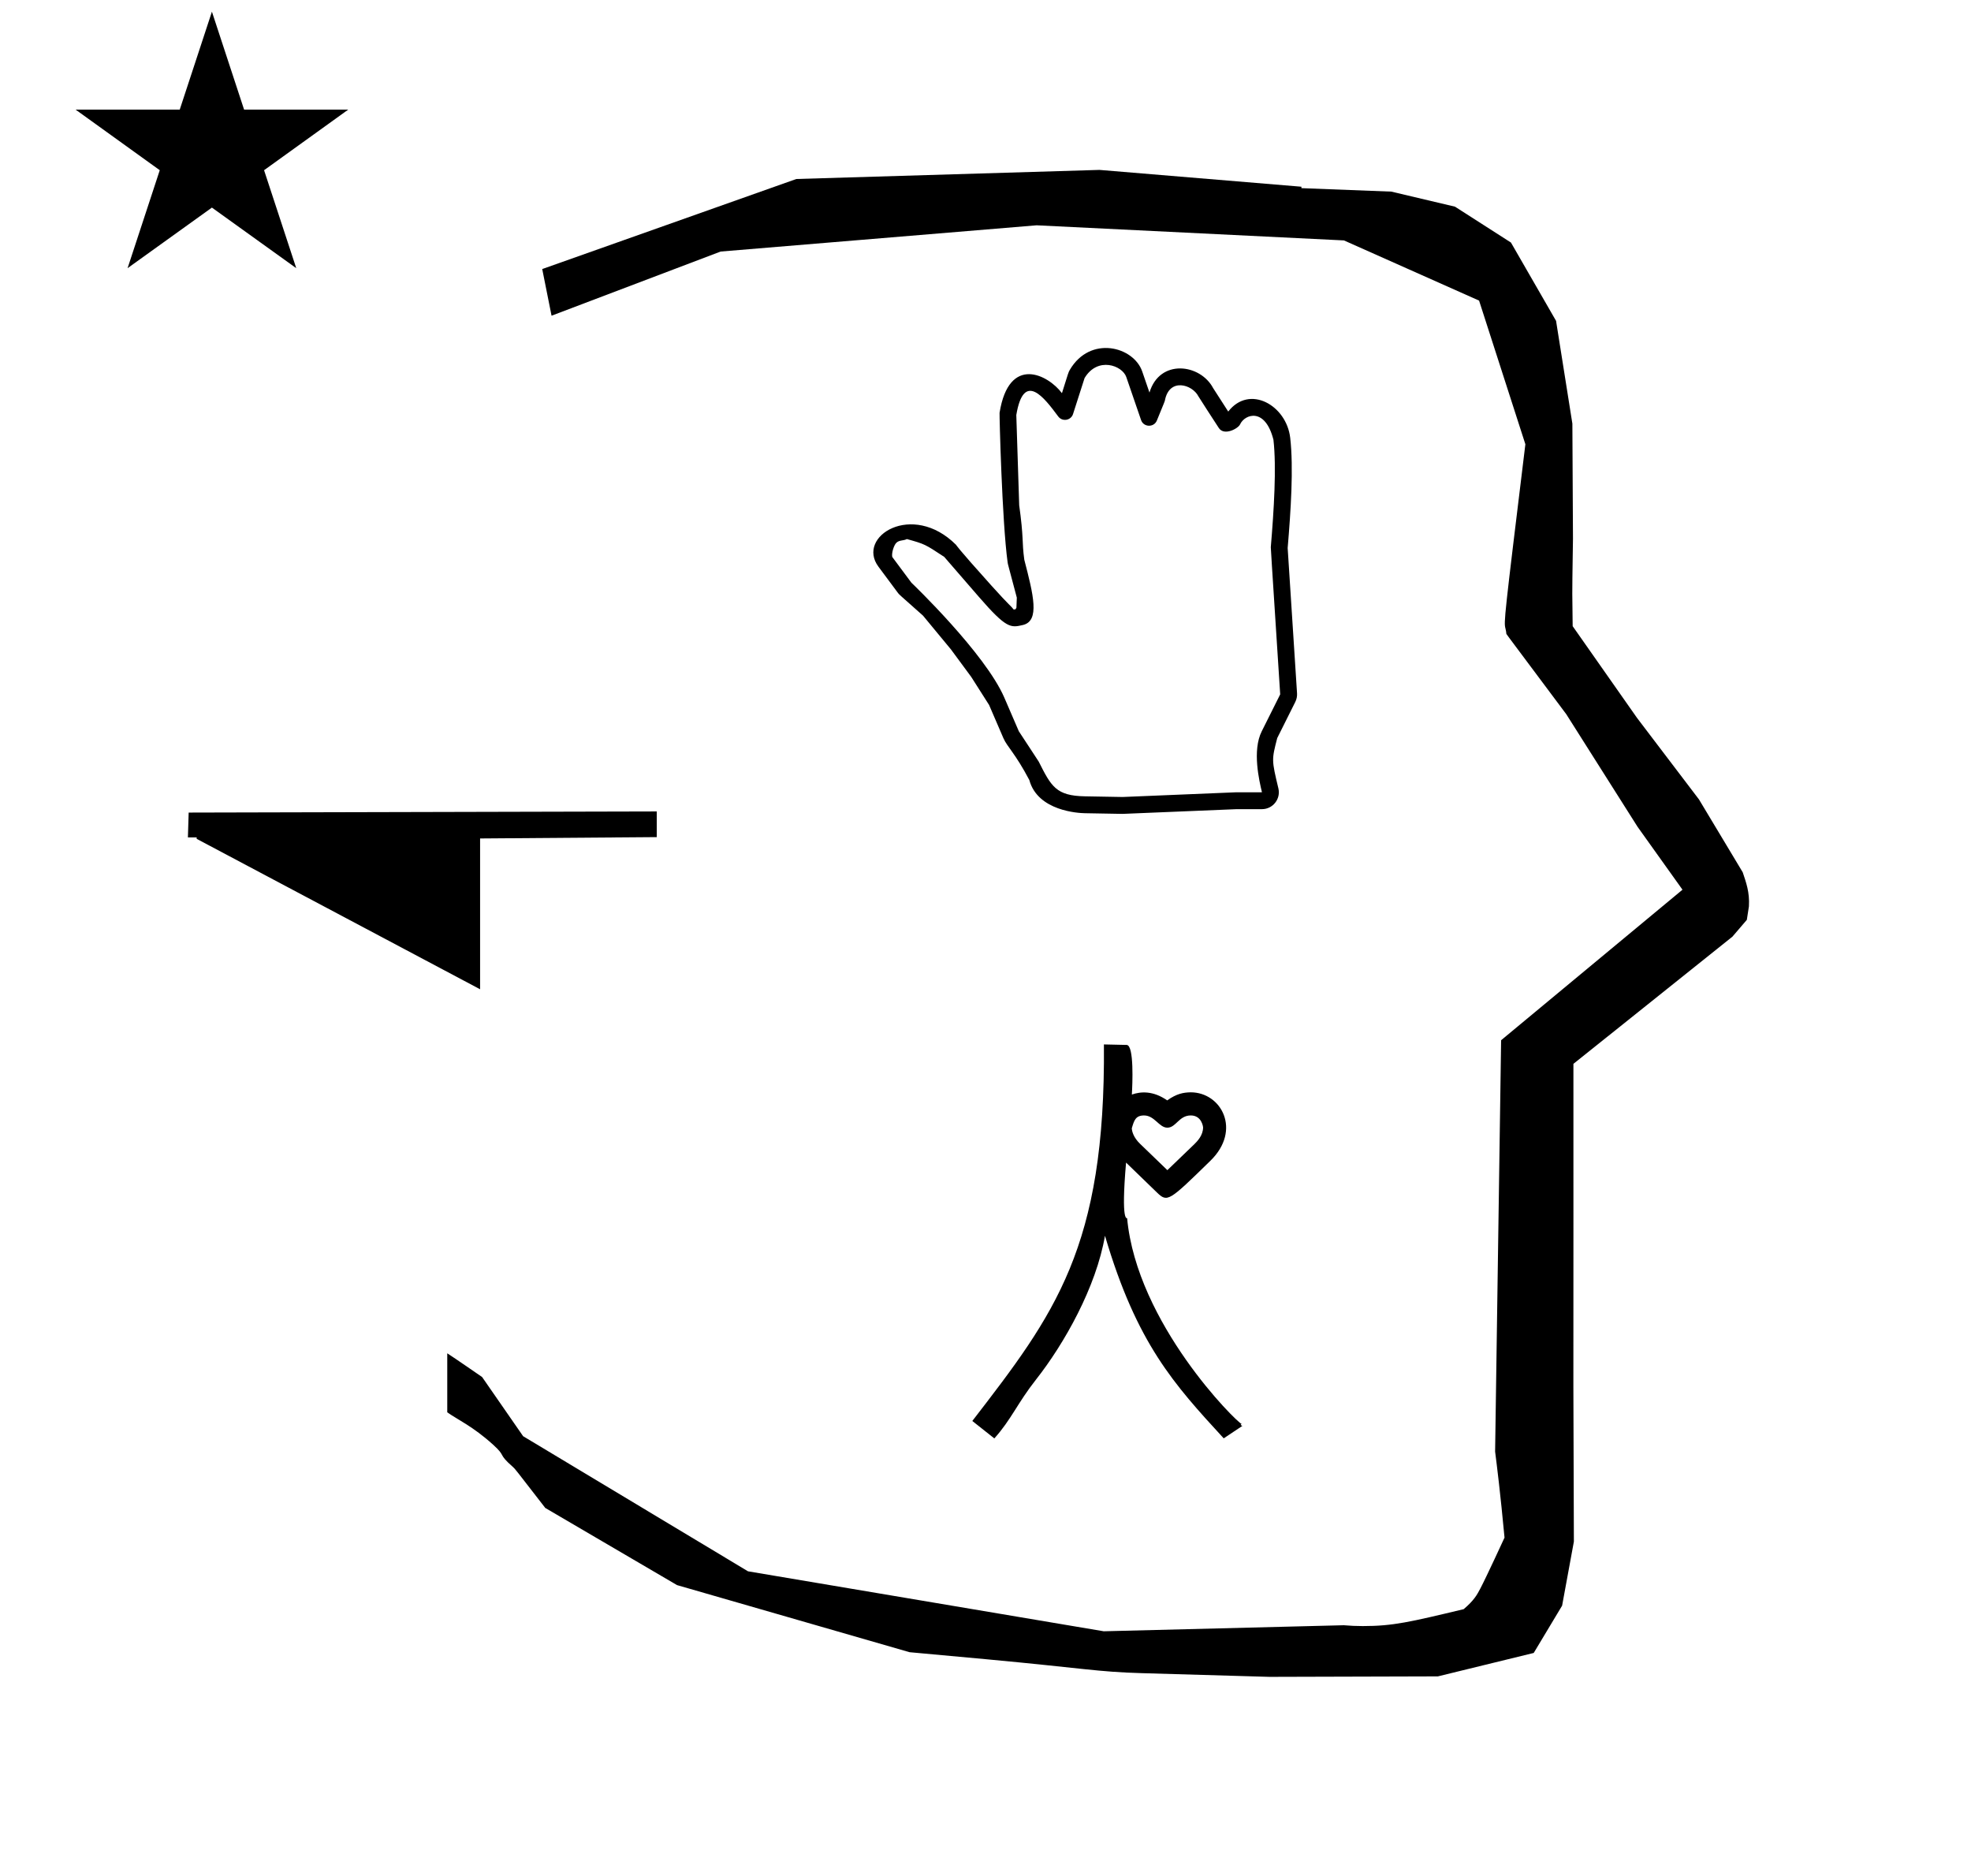 <?xml version="1.0" standalone="no"?>
<!DOCTYPE svg PUBLIC "-//W3C//DTD SVG 1.1//EN" "http://www.w3.org/Graphics/SVG/1.1/DTD/svg11.dtd" >
<svg xmlns="http://www.w3.org/2000/svg" xmlns:xlink="http://www.w3.org/1999/xlink" version="1.1" viewBox="-10 0 1051 1000">
  <g transform="matrix(1 0 0 -1 0 800)">
   <path fill="currentColor"
d="M828.399 483.872c0 9.499 0.36 25.483 0.36 28.905l-0.319 61.375l-8.695 54.78l-24.058 41.76l-29.835 19.125l-33.941 8.025l-47.95 1.851v0.765l-107.704 8.961l-161.614 -4.844l-135.511 -48.012l4.974 -24.871
l90.151 34.204l168.519 13.991l163.859 -8.058l72.058 -32.085l24.685 -76.583c-11.297 -92.723 -11.539 -94.709 -10.623 -98.197c0.273 -1.037 0.408 -1.988 0.495 -2.922c0.488 -0.642 1.134 -1.585 1.486 -2.056
l30.446 -40.733l38.043 -60.068l23.93 -33.502l-96.711 -80.25l-3.2 -219.288c0.963 -7.562 2.785 -22.011 5.018 -45.877c-0.129 -0.27 -9.651 -20.968 -12.835 -27.02c-1.806 -3.433 -3.364 -6.395 -8.945 -11.126
c-28.726 -6.872 -37.675 -9.013 -53.794 -9.013c-3.384 0 -6.778 0.143 -10.174 0.446l-127.95 -3.22l-189.706 31.974l-119.91 72.026l-21.873 31.545c-0.186 0.126 -14.954 10.348 -18.583 12.652v-31.463
c5.417 -3.871 13.507 -7.363 24.44 -17.25c7.326 -6.626 2.096 -4.456 10.624 -11.926c1.03 -0.902 1.03 -0.902 17.201 -21.806l70.264 -41.139l123.979 -35.769l40.835 -3.746
c52.826 -4.908 59.067 -6.732 83.047 -7.427l68.08 -1.973l89.761 0.254l51.107 12.491l15.138 25.207l6.277 34.16l-0.269 82.949l0.029 84.228l-0.006 87.519l84.784 67.802l7.686 8.967l1.115 7.195
c0.449 7.613 -1.525 12.802 -3.312 18.178l-23.33 38.844l-33.024 43.448l-34.318 48.902c-0.203 16.13 -0.203 16.13 -0.203 17.695zM30.324 741.553h55.515l17.161 52.226l17.16 -52.226h55.516l-44.867 -32.296
l17.161 -52.225l-44.97 32.296l-44.971 -32.296l17.161 52.225zM600.04 205.332c-4.537 0 -5.326 -2.712 -6.536 -6.873c0.101 -1.582 0.849 -4.81 4.413 -8.247l14.56 -14.045l14.456 13.915
c1.564 1.567 4.594 4.645 4.594 8.93c0 0.091 -0.645 6.324 -6.565 6.324c-6.334 0 -7.836 -6.519 -12.496 -6.519c-4.413 0 -6.766 6.515 -12.425 6.515zM508.472 42.452c43.949 56.987 71.089 92.37 70.171 200.745
l12.121 -0.268c4.06 -0.088 3.088 -21.226 2.784 -26.458c4.739 1.676 11.404 2.098 18.841 -3.111c5.065 3.598 8.648 4.229 12.529 4.304c16.379 0 27.241 -20.151 10.556 -36.444
c-22.143 -21.623 -22.939 -22.399 -28.55 -16.965l-16.469 15.948c-2.832 -32.866 0.6 -29.35 0.564 -29.645c5.222 -56.132 58.221 -108.704 61.168 -109.784c0.097 -0.035 -0.182 0.008 -0.182 0.008
l-0.277 -0.144l-0.149 -0.339l0.879 -0.49l-9.927 -6.62c-26.429 28.762 -46.346 50.436 -63.317 108.006c-4.716 -27.39 -21.614 -57.423 -36.849 -76.772c-9.826 -12.479 -13.153 -21.27 -22.152 -31.269zM90.601 366.8
l-0.4 -13.25h4.667v-0.75l151.133 -80.2v80.4l94.2 0.717v13.684zM649.148 377.617c0.214 0.009 13.769 0.001 13.773 0.008c-1.436 6.024 -5.293 22.2 -0.126 32.502l9.847 19.693
c-5.04 78.12 -5.04 78.12 -5.012 78.455c1.655 19.654 3.1 42.58 1.412 57.265c-4.389 17.431 -15.278 13.752 -17.821 8.177c-0.988 -2.163 -8.422 -6.227 -11.275 -1.932
c-1.905 2.87 -10.721 16.52 -10.952 16.974c-3.188 6.244 -15.485 10.085 -17.836 -2.274c-0.085 -0.447 -0.085 -0.447 -4.282 -10.679c-1.564 -3.812 -7.077 -3.653 -8.417 0.244l-7.896 22.971
c-2.111 6.141 -15.281 11.044 -22.239 -0.584c-0.128 -0.384 -1.067 -3.231 -6.145 -19.155c-1.104 -3.462 -5.71 -4.253 -7.899 -1.312c-7.325 9.842 -18.374 24.69 -22.357 0.771
c4.271 -132.136 1.417 -46.786 1.432 -47.259c2.678 -19.087 1.439 -19.683 2.832 -29.895c4.818 -18.624 8.455 -32.682 -0.816 -34.805c-6.433 -1.474 -8.671 -1.987 -23.366 14.971l-18.504 21.351
c-10.35 6.832 -10.35 6.832 -19.936 9.517c-1.825 -1.001 -4.002 -0.397 -5.652 -2.048c-1.198 -1.198 -2.58 -5.211 -2.141 -7.482l10.209 -13.729c0.575 -0.539 39.335 -37.672 49.565 -61.308l7.721 -17.898
c2.134 -3.307 10.387 -15.744 10.601 -16.168c6.696 -13.269 9.221 -18.273 24.737 -18.525l20.025 -0.357zM662.922 368.622h-13.491c-60.696 -2.521 -60.696 -2.521 -60.831 -2.519l-20.169 0.36
c-3.202 0.061 -25.065 1.083 -29.565 17.691c-7.465 14.184 -11.845 17.748 -13.807 22.294l-7.637 17.705l-9.531 14.977l-10.829 14.671l-14.872 17.984c-12.775 11.315 -12.775 11.315 -13.336 12.069l-10.44 14.04
c-11.999 16.136 18.096 34.928 41.386 11.653c0.17 -0.171 -0.219 -0.527 18.93 -21.816c9.977 -11.092 10.366 -10.736 11.799 -12.678c0.236 0.021 0.562 0.062 0.972 0.129l0.482 0.819l0.215 5.38
c-4.799 18.16 -4.746 17.658 -4.908 18.844c-2.98 21.695 -4.416 78.928 -4.289 79.716c5.027 31.161 25.969 20.24 33.258 10.444c3.513 11.146 3.4 11.072 4.224 12.473c10.881 18.507 34.012 12.413 38.59 -0.904
l3.863 -11.238c5.389 18.108 27.064 15.412 33.961 2.357c0.081 -0.125 7.749 -12.037 8.037 -12.482c11.287 14.589 31.069 3.37 33.049 -14.018c1.843 -16.034 0.305 -38.964 -1.356 -58.725l4.997 -77.446
c0.102 -1.574 -0.208 -3.17 -0.929 -4.611l-9.629 -19.258c-3.008 -11.642 -3.008 -11.642 0.609 -26.816c1.349 -5.653 -2.936 -11.097 -8.751 -11.097z" />
  </g>

</svg>
